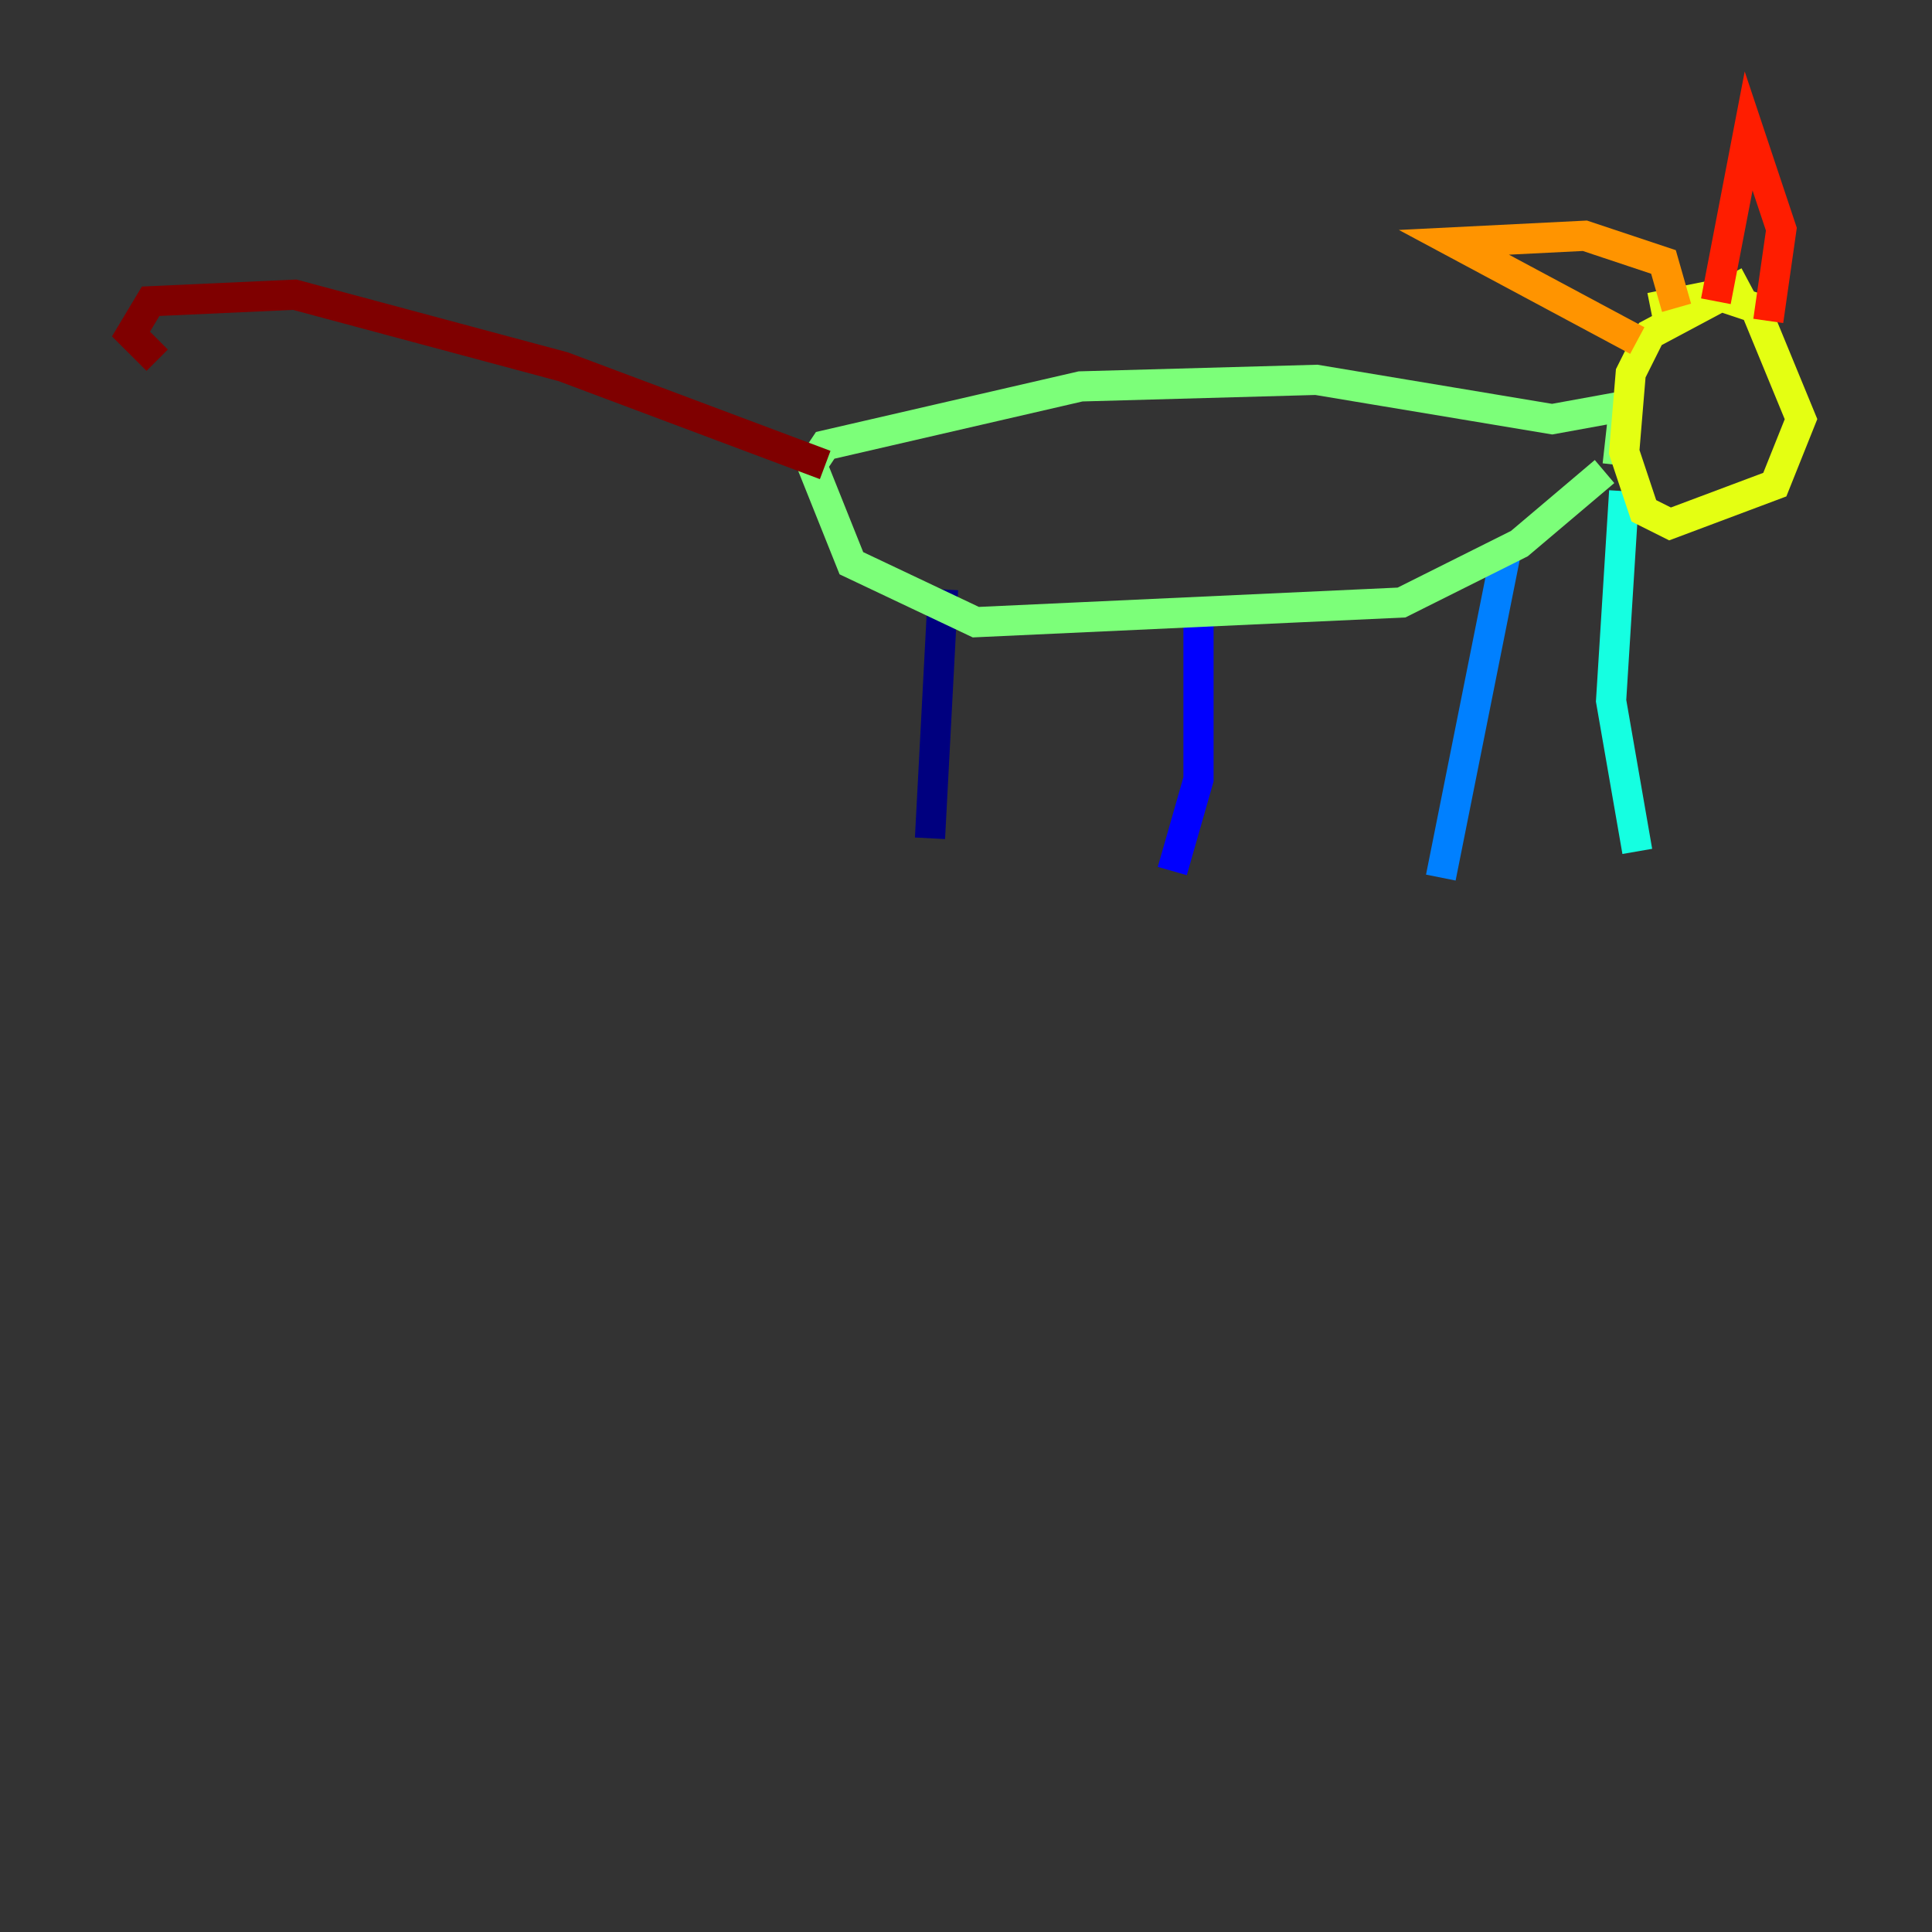 <?xml version="1.0" encoding="utf-8" ?>
<svg baseProfile="tiny" height="128" version="1.2" viewBox="0,0,128,128" width="128" xmlns="http://www.w3.org/2000/svg" xmlns:ev="http://www.w3.org/2001/xml-events" xmlns:xlink="http://www.w3.org/1999/xlink"><rect x="0" y="0" width="128" height="128" fill="#333333" stroke="none"/><defs /><polyline fill="none" points="61.614,55.539 62.481,39.051" stroke="#00007f" stroke-width="2" /><polyline fill="none" points="77.668,57.709 79.403,51.634 79.403,39.919" stroke="#0000ff" stroke-width="2" /><polyline fill="none" points="95.458,58.142 99.797,36.447" stroke="#0080ff" stroke-width="2" /><polyline fill="none" points="108.475,56.407 106.739,46.427 107.607,32.542" stroke="#15ffe1" stroke-width="2" /><polyline fill="none" points="106.305,31.241 100.664,36.014 92.854,39.919 64.651,41.22 56.407,37.315 53.803,30.807 54.671,29.505 71.593,25.6 87.214,25.166 102.834,27.77 107.607,26.902 107.173,30.807" stroke="#7cff79" stroke-width="2" /><polyline fill="none" points="115.851,18.658 109.342,22.129 108.041,24.732 107.607,29.939 108.909,33.844 110.644,34.712 117.586,32.108 119.322,27.77 116.285,20.393 113.681,19.525 109.342,20.393" stroke="#e4ff12" stroke-width="2" /><polyline fill="none" points="108.475,22.563 96.325,16.054 105.003,15.62 110.21,17.356 111.078,20.393" stroke="#ff9400" stroke-width="2" /><polyline fill="none" points="113.681,19.959 115.851,8.678 118.02,15.186 117.153,21.261" stroke="#ff1d00" stroke-width="2" /><polyline fill="none" points="54.671,30.807 37.315,24.298 19.525,19.525 9.98,19.959 8.678,22.129 10.414,23.864" stroke="#7f0000" stroke-width="2" /></svg>